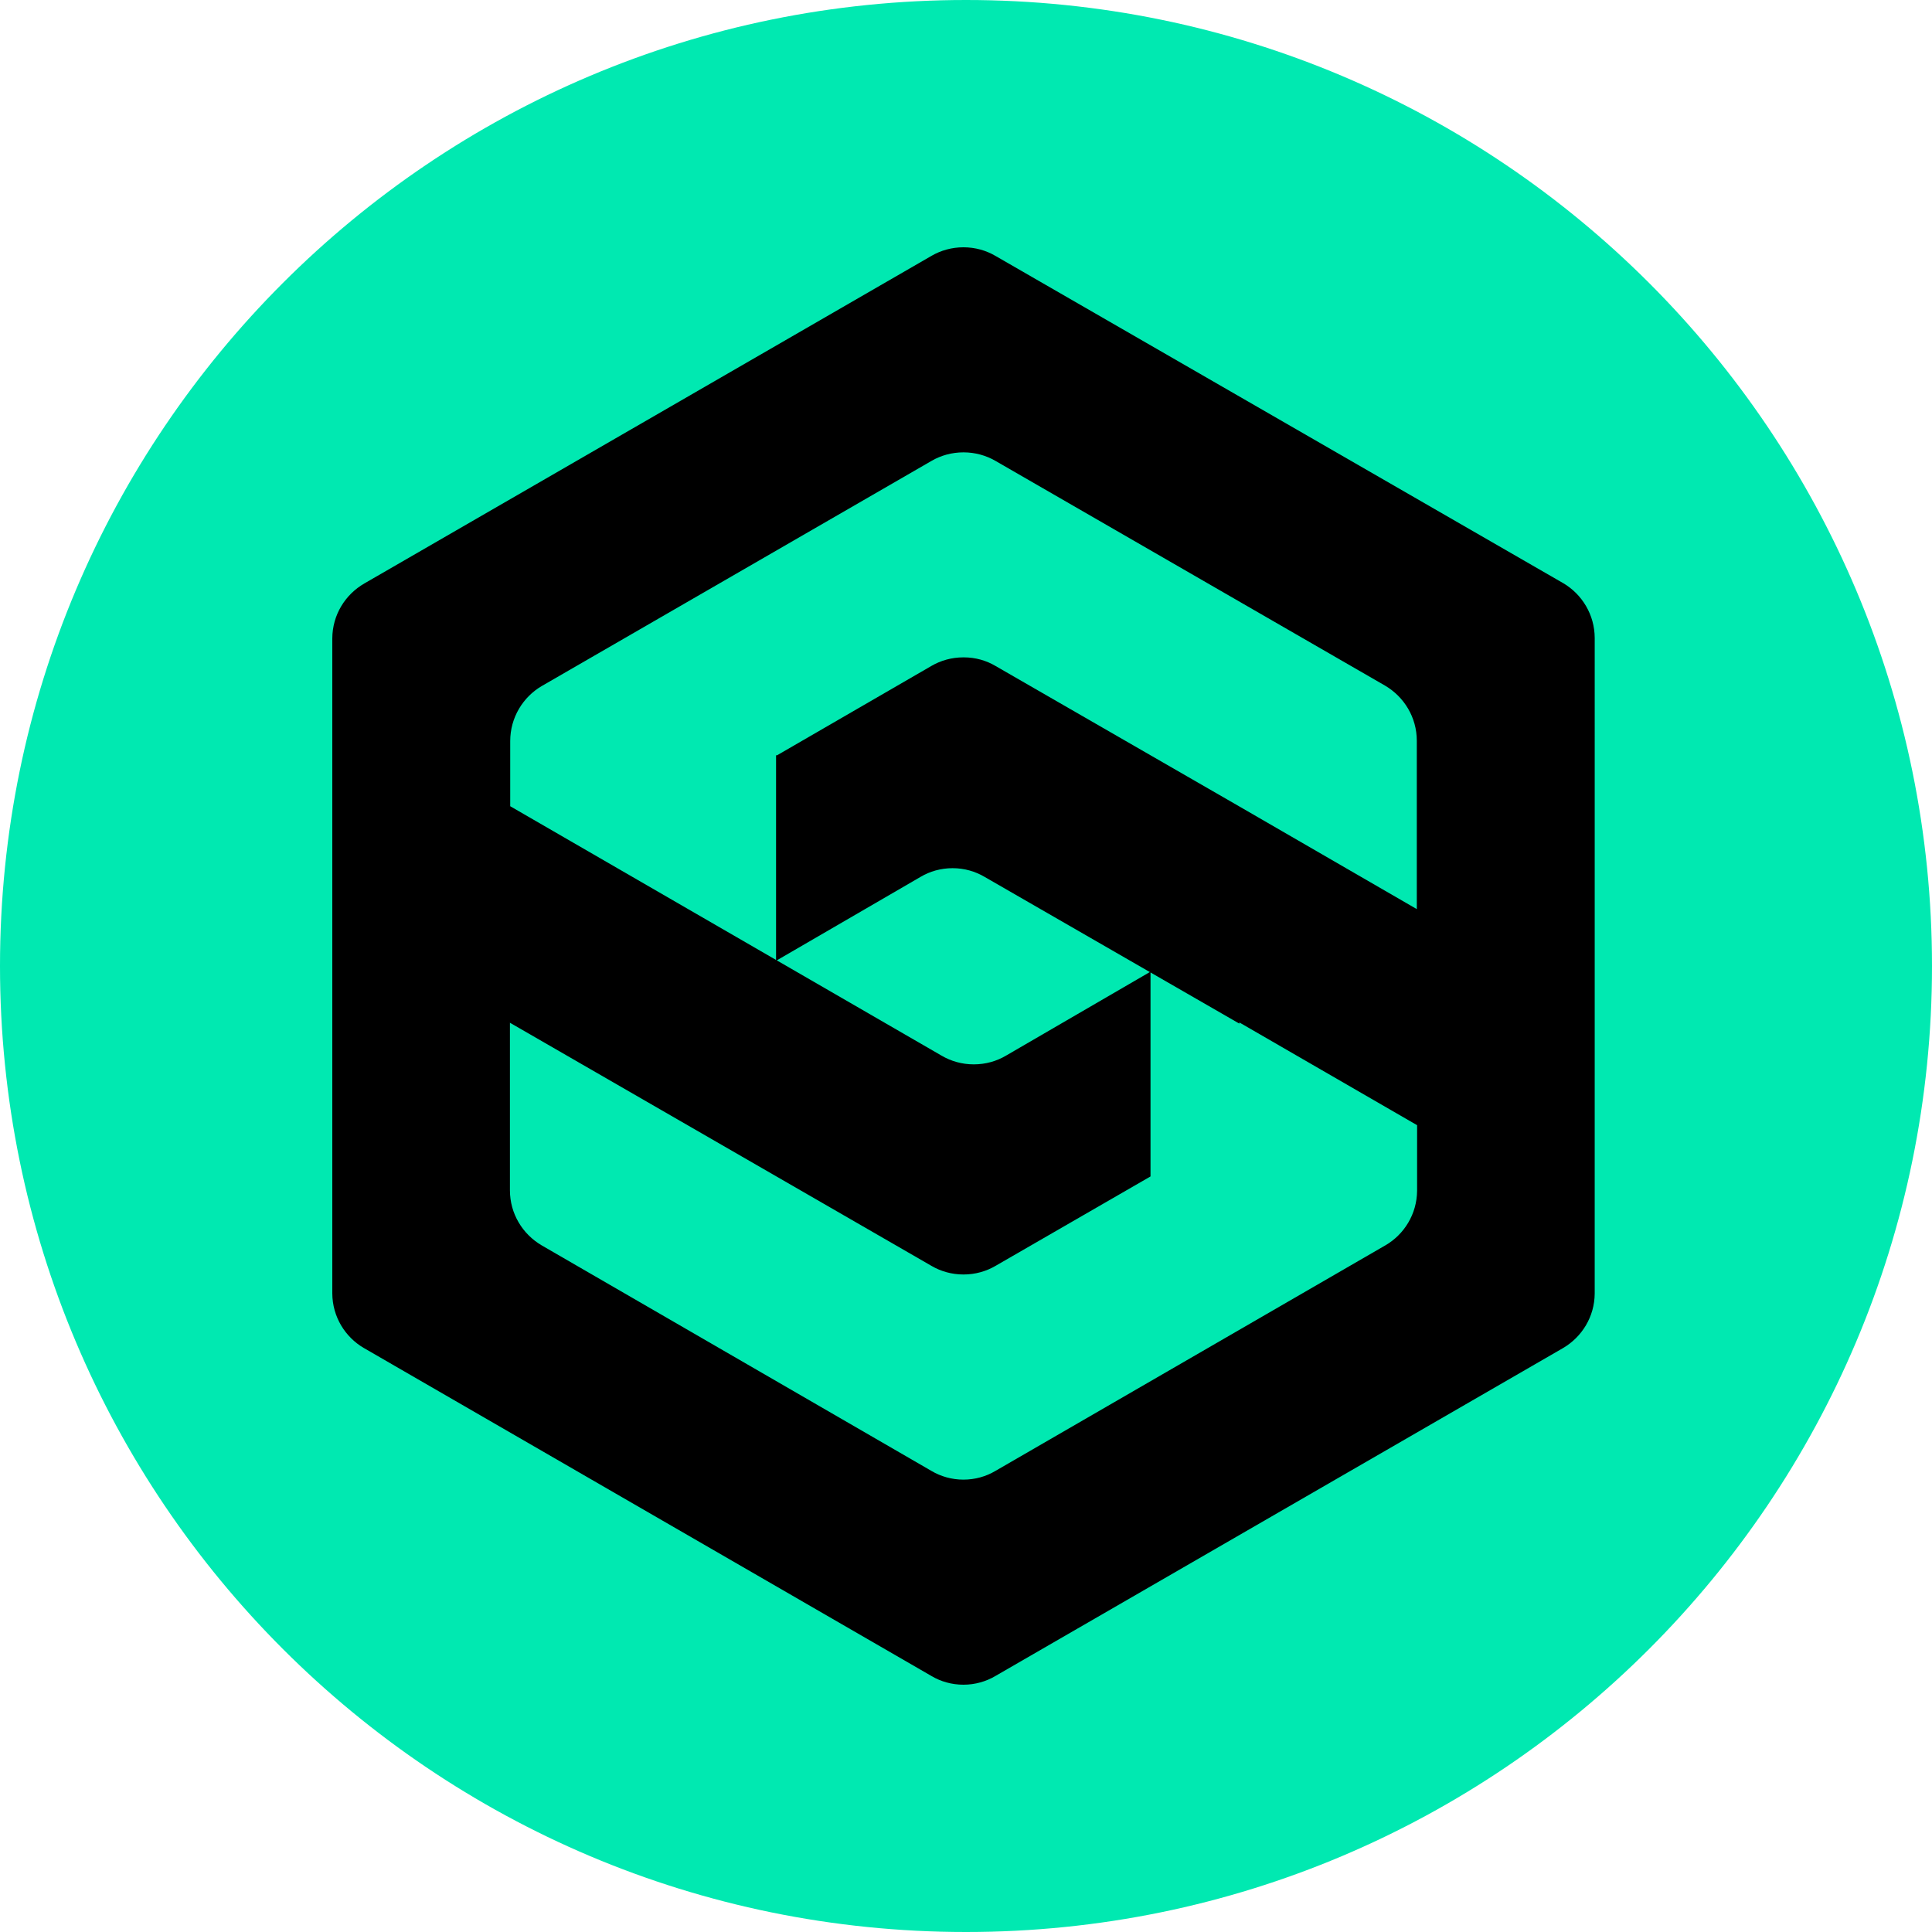 <svg fill="none" height="250" viewBox="0 0 250 250" width="250" xmlns="http://www.w3.org/2000/svg" xmlns:xlink="http://www.w3.org/1999/xlink"><clipPath id="a"><path d="m0 0h250v250h-250z"/></clipPath><g clip-path="url(#a)"><path d="m125 250c69.036 0 125-55.964 125-125 0-69.037-55.964-125-125-125-69.037 0-125 55.964-125 125 0 69.036 55.964 125 125 125z" fill="#00e9b1"/><path d="m206.355 82.577c-.003-3.035-1.643-5.687-4.083-7.121l-.039-.021-73.453-42.339c-1.18-.689-2.599-1.096-4.112-1.096s-2.932.407-4.152 1.117l.039-.021-73.395 42.396c-2.495 1.438-4.149 4.086-4.16 7.122v84.756c.016 3.015 1.653 5.645 4.083 7.064l.039.021 73.433 42.434c1.178.698 2.597 1.111 4.112 1.111 1.516 0 2.934-.413 4.151-1.132l-.038.021 73.452-42.434c2.469-1.441 4.106-4.07 4.122-7.083v-.002zm-22.984 71.515c-.027 3.007-1.661 5.627-4.083 7.045l-.039.021-50.469 29.195c-1.178.698-2.597 1.111-4.112 1.111s-2.934-.413-4.15-1.132l.038.021-50.45-29.195c-2.482-1.452-4.122-4.104-4.122-7.139 0-.001 0-.002 0-.003v-21.673l54.572 31.474c1.182.693 2.604 1.102 4.122 1.102 1.517 0 2.939-.409 4.161-1.123l-.039.021 20.077-11.586v-26.498l-18.729 10.884c-1.187.699-2.616 1.112-4.141 1.112s-2.953-.413-4.179-1.134l.039.022-55.845-32.291v-8.434c.003-3.035 1.642-5.687 4.083-7.121l.039-.021 50.412-29.119c1.184-.689 2.605-1.096 4.122-1.096s2.938.407 4.162 1.117l-.04-.021 50.412 29.081c2.479 1.455 4.118 4.107 4.122 7.141v21.787l-22.984-13.296-31.55-18.178c-1.17-.693-2.578-1.102-4.082-1.102-.014 0-.028 0-.042 0h.002c-.007 0-.015 0-.024 0-1.515 0-2.936.409-4.156 1.123l.039-.021-19.982 11.568h-.133v26.593l18.709-10.865c1.184-.703 2.609-1.119 4.132-1.119 1.522 0 2.948.416 4.169 1.14l-.038-.021 32.975 18.995v-.152l23.003 13.296z" fill="#000"/></g></svg>